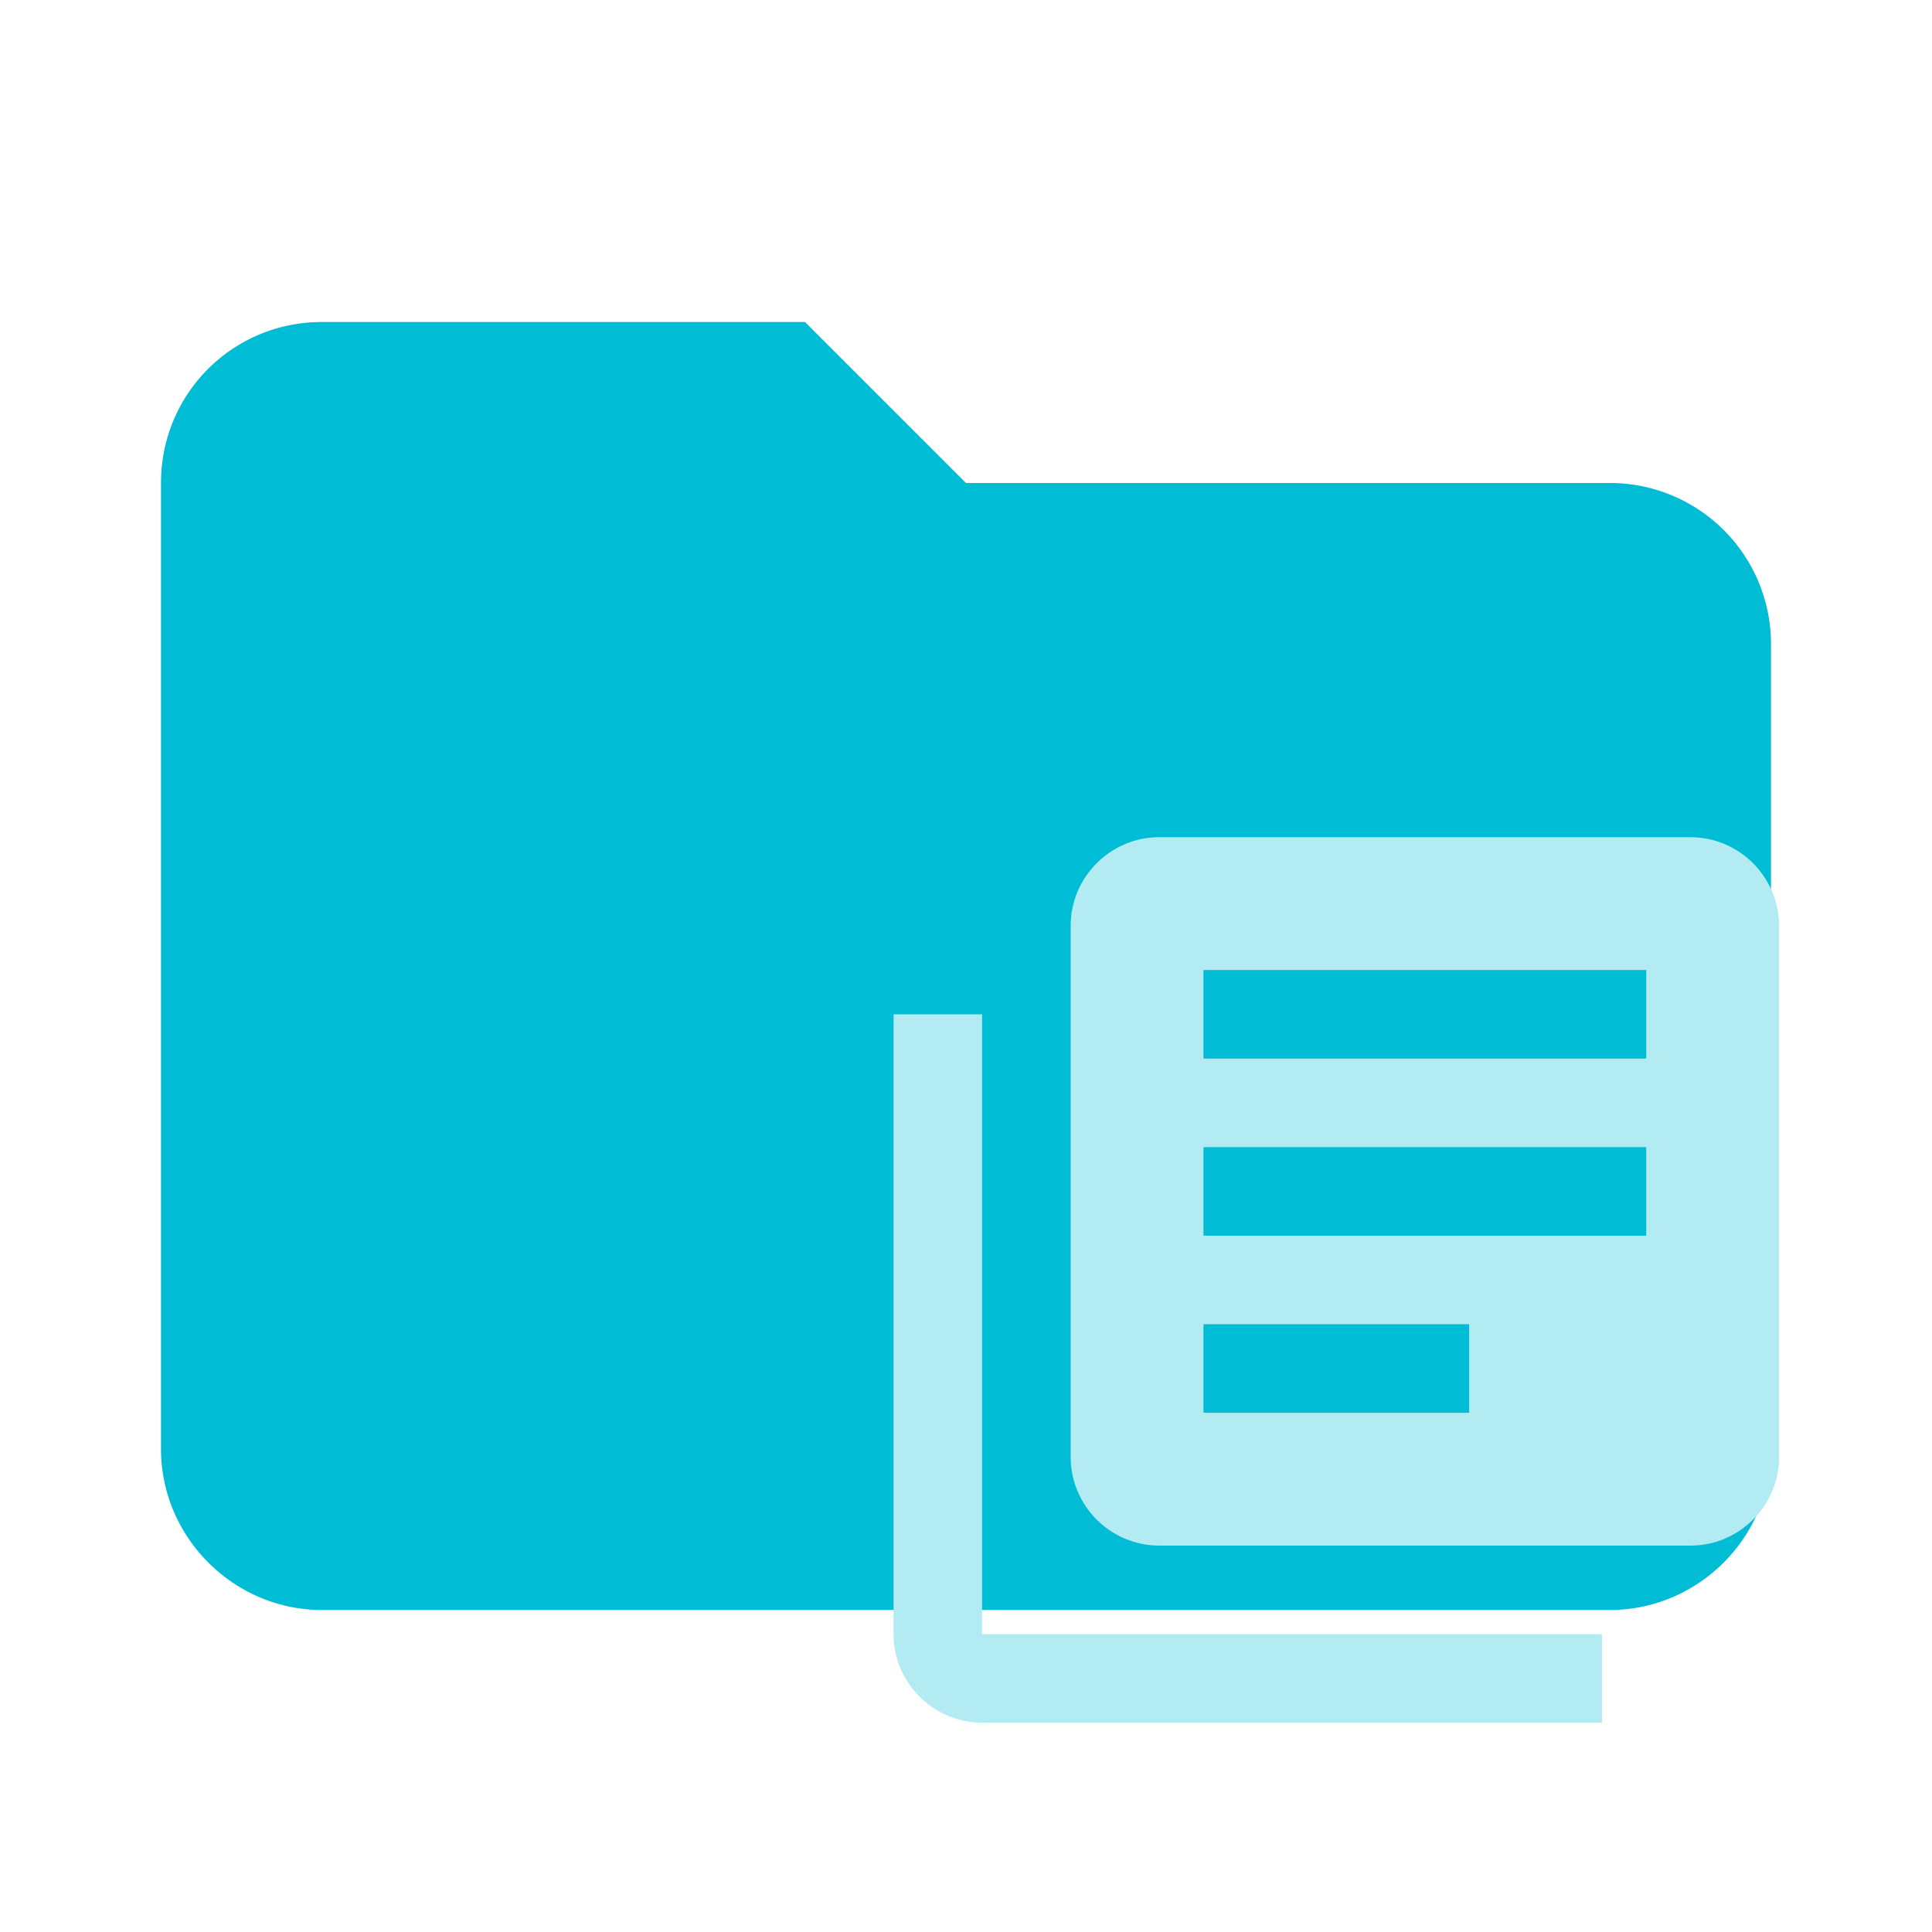 <!--
  - The MIT License (MIT)
  -
  - Copyright (c) 2015-2022 Elior "Mallowigi" Boukhobza
  -
  - Permission is hereby granted, free of charge, to any person obtaining a copy
  - of this software and associated documentation files (the "Software"), to deal
  - in the Software without restriction, including without limitation the rights
  - to use, copy, modify, merge, publish, distribute, sublicense, and/or sell
  - copies of the Software, and to permit persons to whom the Software is
  - furnished to do so, subject to the following conditions:
  -
  - The above copyright notice and this permission notice shall be included in all
  - copies or substantial portions of the Software.
  -
  - THE SOFTWARE IS PROVIDED "AS IS", WITHOUT WARRANTY OF ANY KIND, EXPRESS OR
  - IMPLIED, INCLUDING BUT NOT LIMITED TO THE WARRANTIES OF MERCHANTABILITY,
  - FITNESS FOR A PARTICULAR PURPOSE AND NONINFRINGEMENT. IN NO EVENT SHALL THE
  - AUTHORS OR COPYRIGHT HOLDERS BE LIABLE FOR ANY CLAIM, DAMAGES OR OTHER
  - LIABILITY, WHETHER IN AN ACTION OF CONTRACT, TORT OR OTHERWISE, ARISING FROM,
  - OUT OF OR IN CONNECTION WITH THE SOFTWARE OR THE USE OR OTHER DEALINGS IN THE
  - SOFTWARE.
  -
  -
  -->

<svg big="true" xmlns="http://www.w3.org/2000/svg" clip-rule="evenodd" fill-rule="evenodd" stroke-linejoin="round"
     stroke-miterlimit="1.414" viewBox="0 0 24 24" width="16px" height="16px">
    <path fill="#00BCD4" folderColor="Meta"
          d="M10 4H4c-1.11 0-2 .89-2 2v12c0 1.097.903 2 2 2h16c1.097 0 2-.903 2-2V8a2 2 0 0 0-2-2h-8l-2-2z"
          fill-rule="nonzero"/>
    <path fill="#B2EBF2" folderIconColor="Meta"
          d="M12.2 12.6h-1.1v7.7c0 .605.495 1.1 1.1 1.1h7.7v-1.1h-7.7zm8.8-2.2h-6.6c-.605 0-1.1.495-1.1 1.1v6.6c0 .605.495 1.1 1.1 1.1H21c.605 0 1.1-.495 1.1-1.1v-6.6c0-.605-.495-1.1-1.1-1.1zm-.55 4.95h-5.5v-1.1h5.5zm-2.2 2.2h-3.3v-1.1h3.3zm2.2-4.4h-5.5v-1.1h5.5z"/>
</svg>
